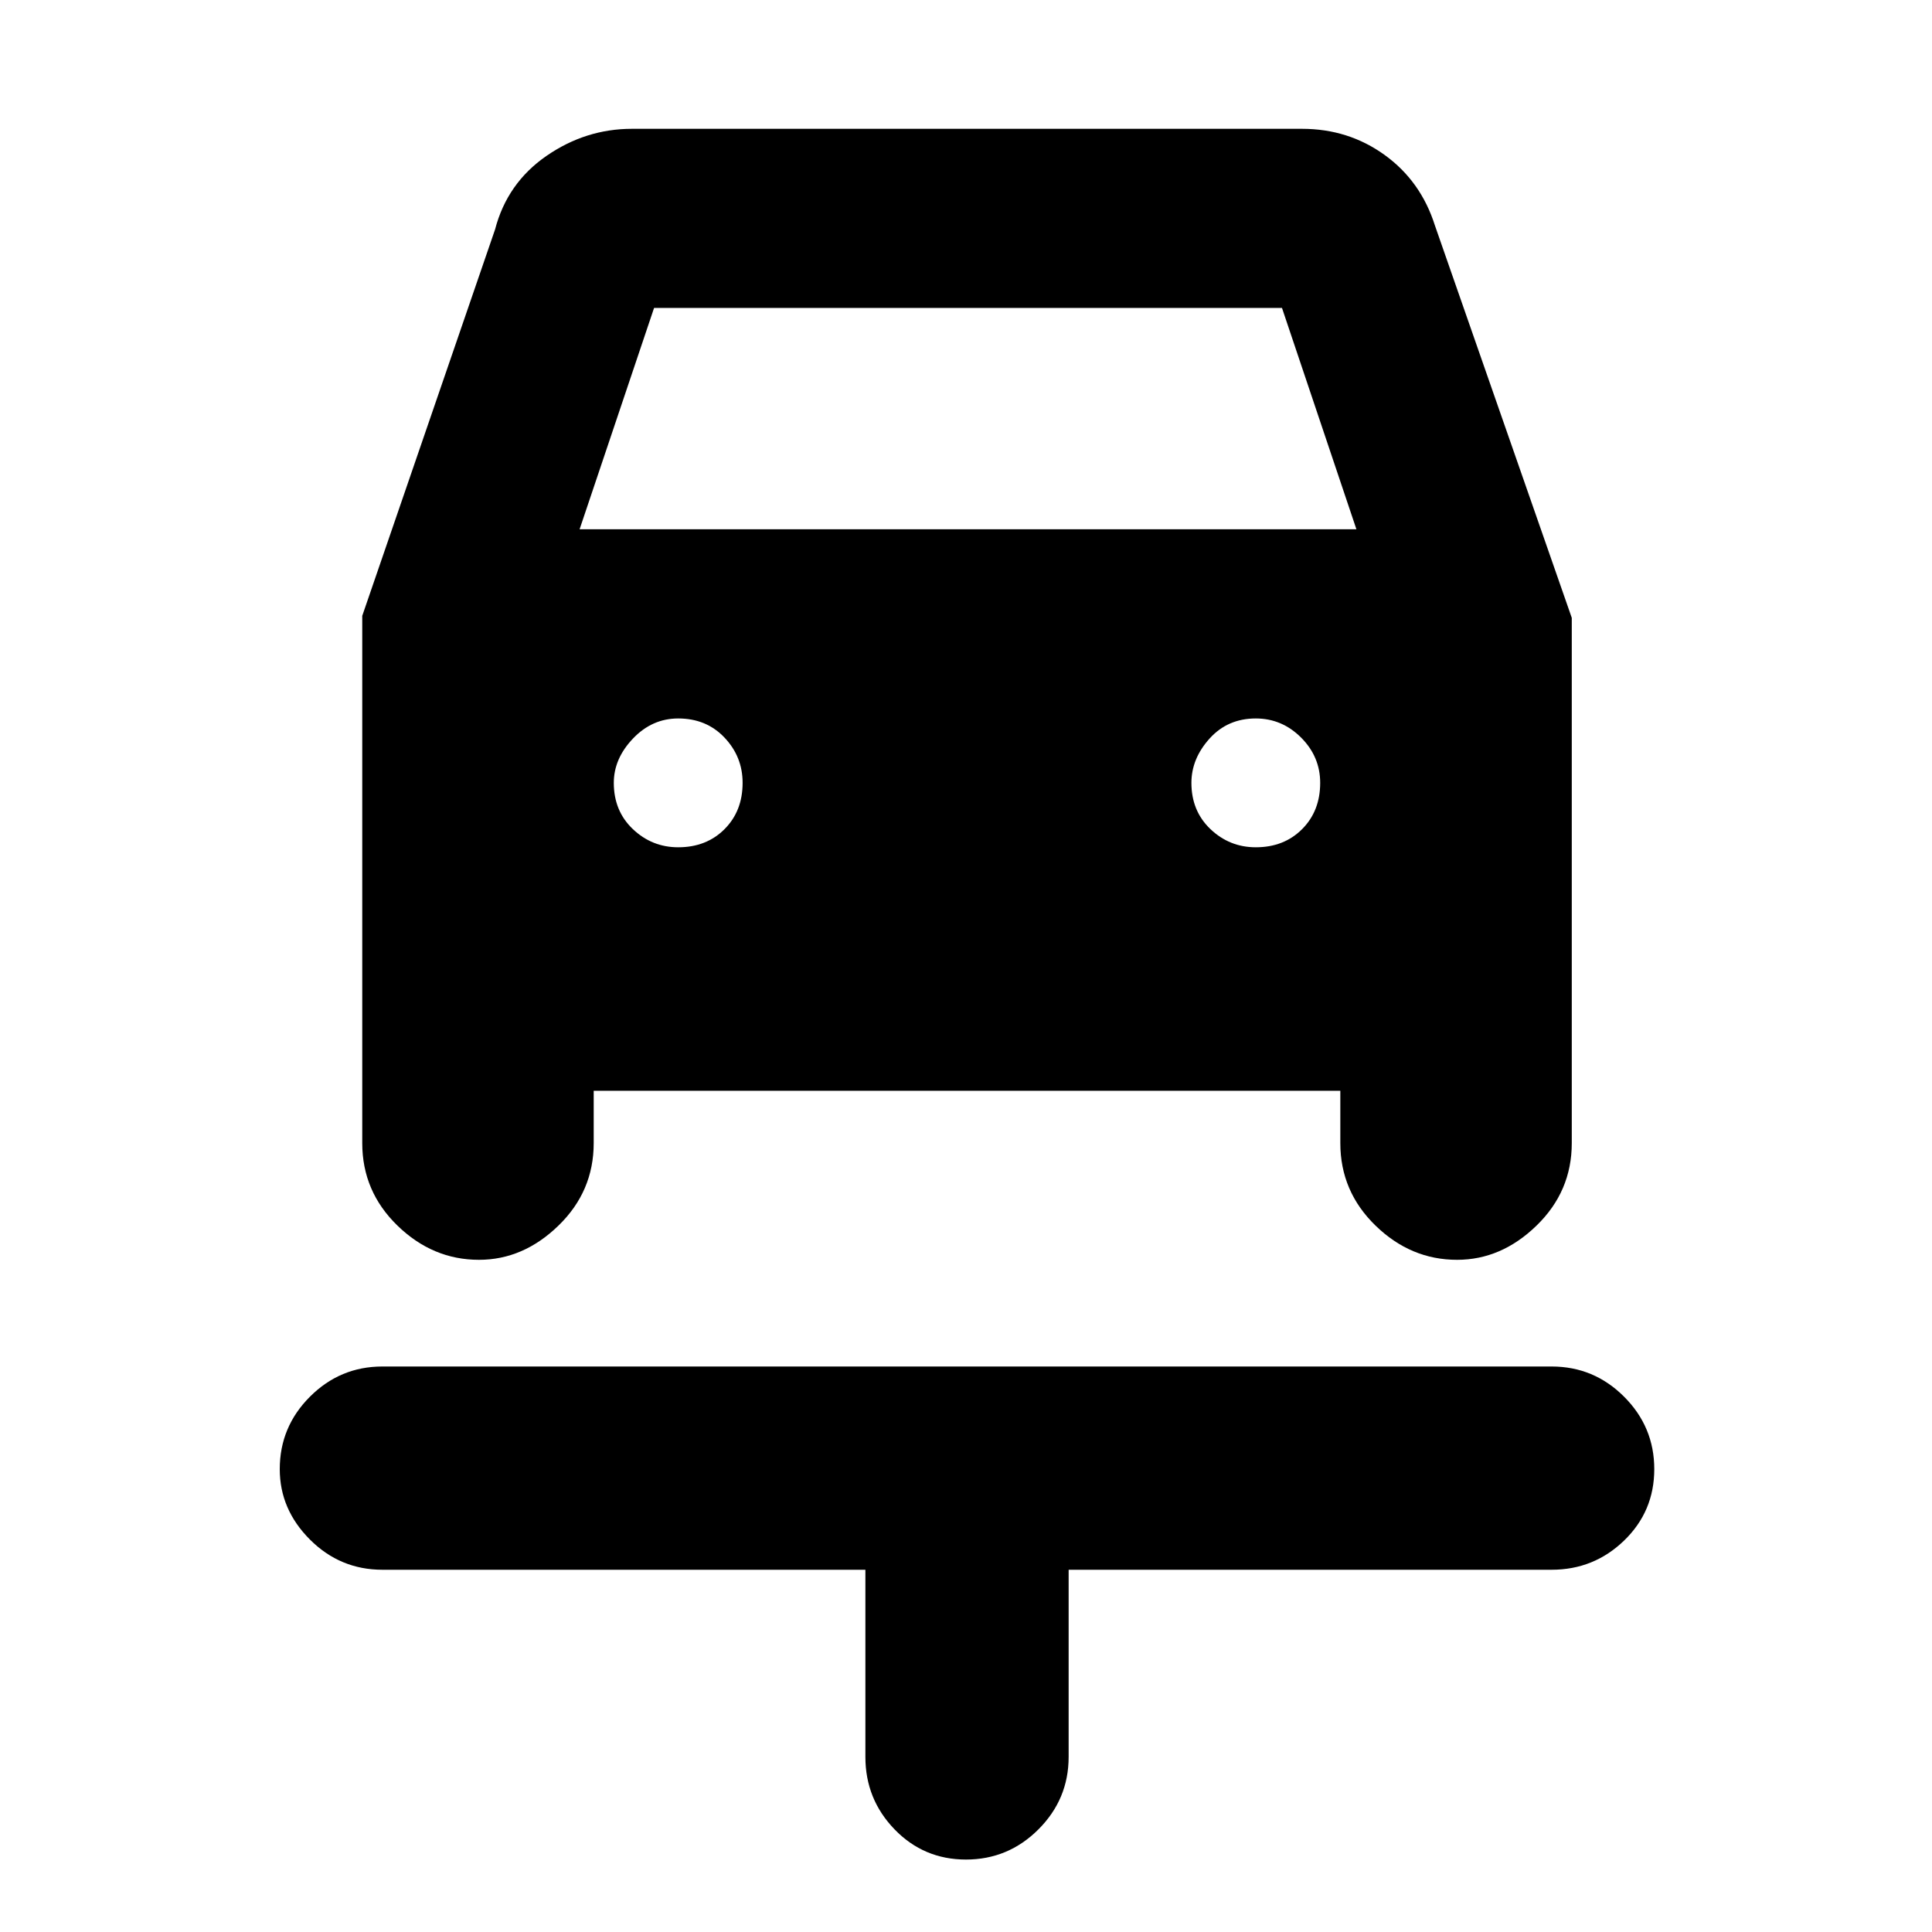<svg xmlns="http://www.w3.org/2000/svg" height="40" width="40"><path d="M20 38.5Q19.125 38.5 18.521 37.875Q17.917 37.25 17.917 36.375V32.5H7.917Q7.042 32.5 6.417 31.875Q5.792 31.25 5.792 30.417Q5.792 29.542 6.417 28.917Q7.042 28.292 7.917 28.292H32.125Q33 28.292 33.625 28.917Q34.25 29.542 34.25 30.417Q34.25 31.292 33.625 31.896Q33 32.5 32.125 32.5H22.125V36.375Q22.125 37.25 21.5 37.875Q20.875 38.5 20 38.5ZM14.042 17.542Q14.625 17.542 15 17.167Q15.375 16.792 15.375 16.208Q15.375 15.667 15 15.271Q14.625 14.875 14.042 14.875Q13.5 14.875 13.104 15.292Q12.708 15.708 12.708 16.208Q12.708 16.792 13.104 17.167Q13.5 17.542 14.042 17.542ZM26 17.542Q26.583 17.542 26.958 17.167Q27.333 16.792 27.333 16.208Q27.333 15.667 26.938 15.271Q26.542 14.875 26 14.875Q25.417 14.875 25.042 15.292Q24.667 15.708 24.667 16.208Q24.667 16.792 25.062 17.167Q25.458 17.542 26 17.542ZM9.917 26.083Q8.958 26.083 8.229 25.375Q7.5 24.667 7.5 23.667V12.75L10.25 4.75Q10.5 3.792 11.312 3.229Q12.125 2.667 13.083 2.667H26.958Q27.917 2.667 28.667 3.208Q29.417 3.75 29.708 4.667L32.542 12.792V23.667Q32.542 24.667 31.812 25.375Q31.083 26.083 30.167 26.083Q29.208 26.083 28.479 25.375Q27.75 24.667 27.75 23.667V22.583H12.292V23.667Q12.292 24.667 11.562 25.375Q10.833 26.083 9.917 26.083ZM12 10.958H28.083L26.542 6.375H13.542Z"/></svg>